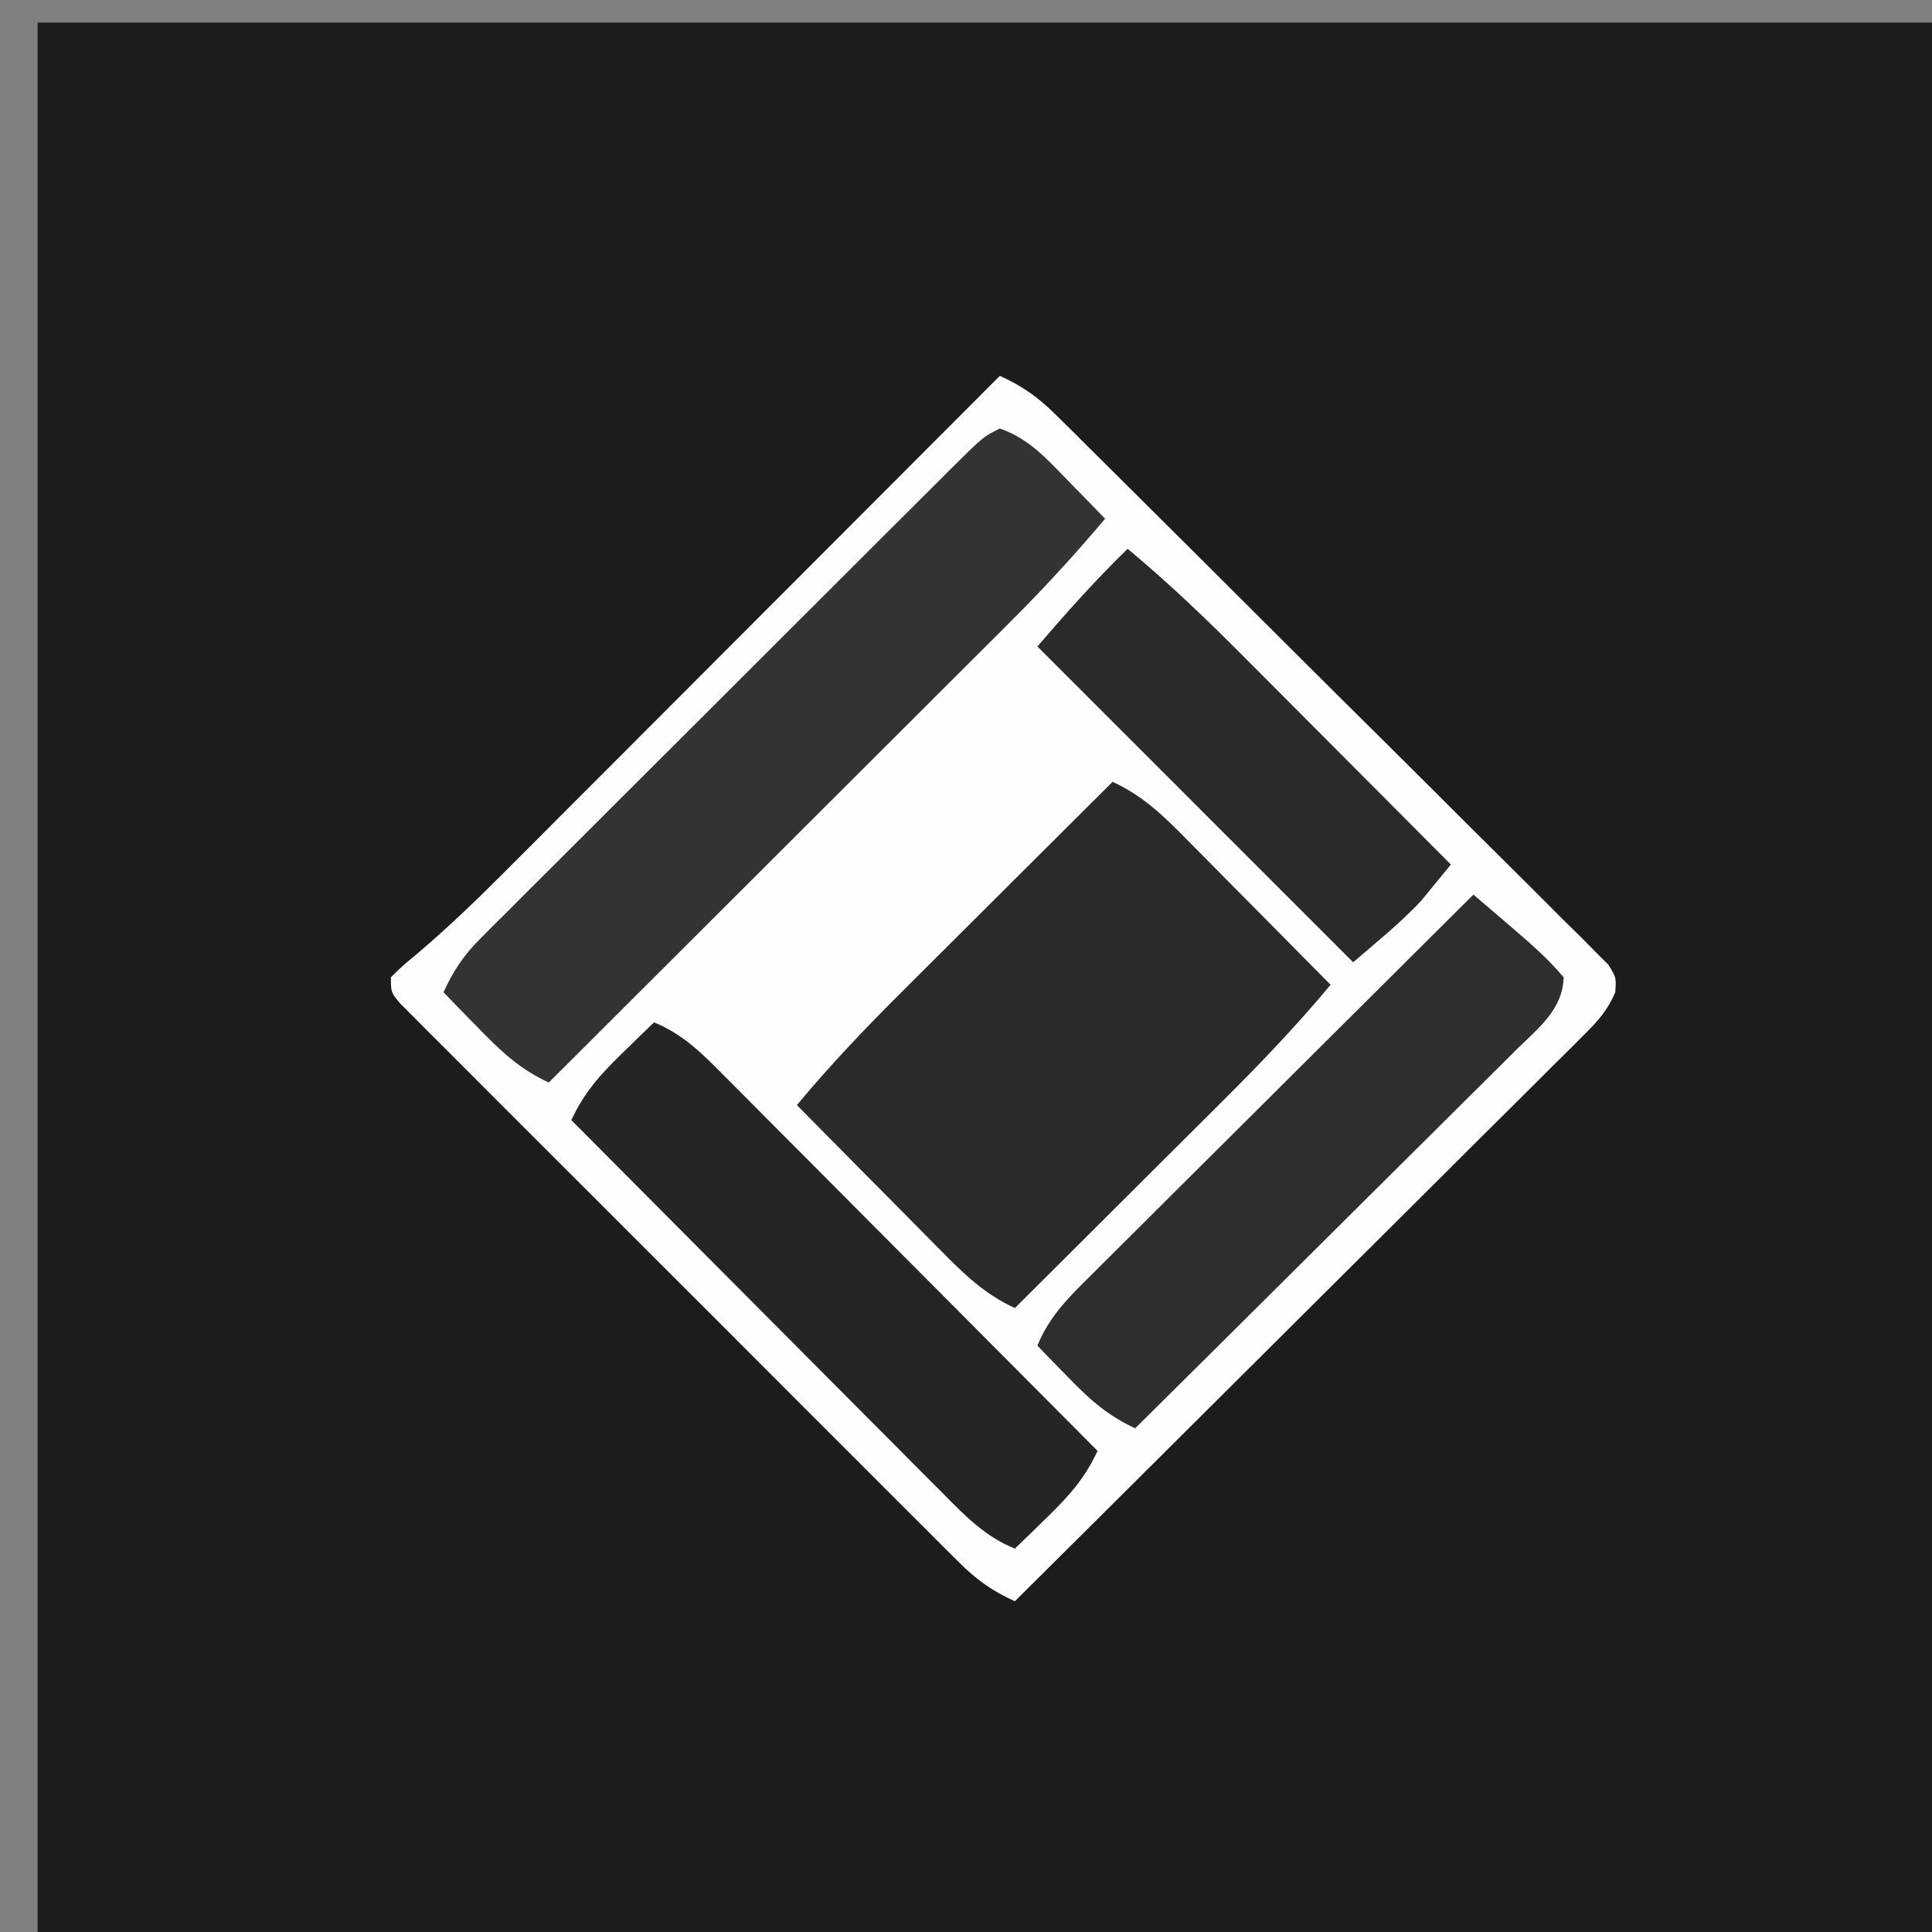 <?xml version="1.0" encoding="UTF-8"?>
<svg version="1.1" xmlns="http://www.w3.org/2000/svg" width="257" height="257">
<rect width="100%" height="100%" fill="#808080" stroke="none"/>
<path d="M0 0 C83.16 0 166.32 0 252 0 C252 83.82 252 167.64 252 254 C168.84 254 85.68 254 0 254 C0 170.18 0 86.36 0 0 Z " fill="#1C1C1C" transform="translate(5,3)"/>
<path d="M0 0 C3.007 1.351 5.113 2.858 7.449 5.175 C8.112 5.828 8.775 6.481 9.459 7.154 C10.175 7.87 10.892 8.586 11.63 9.324 C12.393 10.078 13.156 10.833 13.942 11.611 C16.463 14.107 18.976 16.612 21.488 19.117 C23.234 20.854 24.979 22.59 26.725 24.326 C30.381 27.966 34.033 31.61 37.682 35.256 C42.369 39.938 47.072 44.604 51.78 49.265 C55.388 52.844 58.986 56.435 62.58 60.028 C64.31 61.754 66.044 63.476 67.783 65.193 C70.206 67.59 72.613 70.001 75.017 72.417 C75.744 73.129 76.47 73.841 77.219 74.575 C77.868 75.233 78.517 75.892 79.186 76.571 C79.757 77.14 80.328 77.709 80.916 78.295 C82 80 82 80 81.871 81.997 C80.852 84.339 79.691 85.678 77.881 87.48 C77.215 88.15 76.548 88.821 75.862 89.511 C75.127 90.235 74.392 90.96 73.635 91.706 C72.479 92.863 72.479 92.863 71.299 94.043 C68.747 96.593 66.184 99.132 63.621 101.672 C61.851 103.437 60.081 105.202 58.312 106.968 C54.128 111.142 49.937 115.309 45.743 119.473 C40.499 124.68 35.266 129.897 30.033 135.113 C20.697 144.417 11.352 153.712 2 163 C-1.032 161.642 -3.134 160.117 -5.48 157.774 C-6.485 156.777 -6.485 156.777 -7.511 155.76 C-8.598 154.667 -8.598 154.667 -9.706 153.553 C-10.477 152.785 -11.248 152.018 -12.043 151.227 C-14.591 148.687 -17.132 146.141 -19.672 143.594 C-21.437 141.83 -23.203 140.066 -24.968 138.303 C-29.141 134.134 -33.308 129.96 -37.473 125.784 C-41.273 121.975 -45.081 118.174 -48.89 114.375 C-53.009 110.266 -57.122 106.151 -61.233 102.034 C-62.985 100.282 -64.737 98.53 -66.492 96.781 C-68.937 94.341 -71.375 91.895 -73.812 89.447 C-74.91 88.355 -74.91 88.355 -76.031 87.24 C-76.69 86.575 -77.349 85.911 -78.028 85.226 C-78.894 84.359 -78.894 84.359 -79.777 83.474 C-81 82 -81 82 -81 80 C-79.518 78.537 -79.518 78.537 -77.476 76.843 C-73.246 73.244 -69.305 69.44 -65.391 65.504 C-64.677 64.791 -63.964 64.078 -63.229 63.343 C-60.901 61.014 -58.575 58.681 -56.25 56.348 C-54.625 54.721 -53 53.094 -51.374 51.468 C-47.118 47.207 -42.864 42.944 -38.611 38.679 C-34.262 34.32 -29.91 29.964 -25.559 25.607 C-17.036 17.074 -8.517 8.538 0 0 Z " fill="#FEFEFE" transform="translate(133,50)"/>
<path d="M0 0 C4.031 1.857 6.783 4.527 9.859 7.664 C10.683 8.492 10.683 8.492 11.524 9.337 C13.271 11.095 15.01 12.86 16.75 14.625 C17.936 15.821 19.122 17.016 20.309 18.211 C23.211 21.135 26.107 24.066 29 27 C24.439 32.473 19.593 37.54 14.539 42.559 C13.748 43.348 12.958 44.137 12.143 44.95 C9.64 47.448 7.132 49.943 4.625 52.438 C2.918 54.14 1.211 55.842 -0.496 57.545 C-4.661 61.699 -8.83 65.851 -13 70 C-17.031 68.143 -19.783 65.473 -22.859 62.336 C-23.409 61.784 -23.958 61.232 -24.524 60.663 C-26.271 58.905 -28.01 57.14 -29.75 55.375 C-30.936 54.179 -32.122 52.984 -33.309 51.789 C-36.211 48.865 -39.107 45.934 -42 43 C-37.439 37.527 -32.593 32.46 -27.539 27.441 C-26.748 26.652 -25.958 25.863 -25.143 25.05 C-22.64 22.552 -20.132 20.057 -17.625 17.562 C-15.918 15.86 -14.211 14.158 -12.504 12.455 C-8.339 8.301 -4.17 4.149 0 0 Z " fill="#2A2A2A" transform="translate(148,104)"/>
<path d="M0 0 C3.935 1.351 6.398 4.198 9.25 7.125 C10.142 8.035 11.034 8.945 11.953 9.883 C12.629 10.581 13.304 11.28 14 12 C9.886 16.904 5.615 21.525 1.077 26.037 C0.08 27.033 0.08 27.033 -0.936 28.05 C-3.108 30.222 -5.285 32.39 -7.461 34.559 C-8.977 36.073 -10.493 37.588 -12.009 39.102 C-15.982 43.071 -19.958 47.037 -23.934 51.003 C-27.998 55.057 -32.06 59.113 -36.121 63.17 C-44.078 71.116 -52.038 79.059 -60 87 C-63.85 85.218 -66.28 82.923 -69.25 79.875 C-70.142 78.965 -71.034 78.055 -71.953 77.117 C-72.966 76.069 -72.966 76.069 -74 75 C-72.702 72.143 -71.332 70.082 -69.115 67.868 C-68.527 67.275 -67.938 66.682 -67.331 66.071 C-66.365 65.113 -66.365 65.113 -65.379 64.136 C-64.699 63.454 -64.019 62.773 -63.319 62.07 C-61.072 59.819 -58.817 57.576 -56.562 55.332 C-55 53.771 -53.439 52.21 -51.877 50.648 C-48.605 47.378 -45.33 44.111 -42.052 40.846 C-37.843 36.654 -33.641 32.456 -29.441 28.255 C-26.218 25.032 -22.992 21.812 -19.765 18.592 C-18.214 17.044 -16.664 15.496 -15.114 13.947 C-12.952 11.788 -10.787 9.631 -8.621 7.476 C-7.655 6.509 -7.655 6.509 -6.669 5.522 C-2.229 1.114 -2.229 1.114 0 0 Z " fill="#333333" transform="translate(133,57)"/>
<path d="M0 0 C1.104 0.945 2.208 1.89 3.312 2.836 C3.927 3.362 4.542 3.889 5.176 4.431 C7.617 6.53 9.922 8.532 12 11 C11.889 15.289 8.618 17.783 5.746 20.595 C4.926 21.415 4.926 21.415 4.09 22.252 C2.285 24.055 0.469 25.848 -1.348 27.641 C-2.602 28.89 -3.857 30.14 -5.11 31.39 C-8.409 34.678 -11.718 37.957 -15.028 41.234 C-18.405 44.58 -21.773 47.935 -25.143 51.289 C-31.753 57.868 -38.374 64.437 -45 71 C-48.633 69.304 -50.945 67.262 -53.75 64.375 C-54.549 63.558 -55.348 62.74 -56.172 61.898 C-56.775 61.272 -57.378 60.645 -58 60 C-56.399 56.025 -53.629 53.36 -50.632 50.405 C-50.086 49.858 -49.539 49.312 -48.976 48.748 C-47.174 46.947 -45.364 45.153 -43.555 43.359 C-42.302 42.11 -41.049 40.86 -39.797 39.61 C-36.503 36.324 -33.204 33.044 -29.903 29.766 C-26.535 26.418 -23.172 23.064 -19.809 19.711 C-13.211 13.135 -6.608 6.566 0 0 Z " fill="#2E2E2E" transform="translate(196,119)"/>
<path d="M0 0 C3.935 1.592 6.576 4.307 9.503 7.276 C10.04 7.813 10.577 8.349 11.13 8.902 C12.899 10.672 14.66 12.449 16.422 14.227 C17.649 15.457 18.876 16.688 20.104 17.917 C23.331 21.152 26.551 24.392 29.771 27.633 C33.058 30.941 36.352 34.244 39.645 37.547 C46.102 44.026 52.553 50.511 59 57 C57.304 60.633 55.262 62.945 52.375 65.75 C51.558 66.549 50.74 67.348 49.898 68.172 C49.272 68.775 48.645 69.378 48 70 C44.065 68.408 41.424 65.693 38.497 62.724 C37.96 62.187 37.423 61.651 36.87 61.098 C35.101 59.328 33.34 57.551 31.578 55.773 C30.351 54.543 29.124 53.312 27.896 52.083 C24.669 48.848 21.449 45.608 18.229 42.367 C14.942 39.059 11.648 35.756 8.355 32.453 C1.898 25.974 -4.553 19.489 -11 13 C-9.304 9.367 -7.262 7.055 -4.375 4.25 C-3.558 3.451 -2.74 2.652 -1.898 1.828 C-0.959 0.923 -0.959 0.923 0 0 Z " fill="#252525" transform="translate(87,136)"/>
<path d="M0 0 C5.473 4.561 10.54 9.407 15.559 14.461 C16.348 15.252 17.137 16.042 17.95 16.857 C20.448 19.36 22.943 21.868 25.438 24.375 C27.14 26.082 28.842 27.789 30.545 29.496 C34.699 33.661 38.851 37.83 43 42 C42.154 43.048 41.297 44.088 40.438 45.125 C39.724 45.995 39.724 45.995 38.996 46.883 C36.225 49.822 33.067 52.371 30 55 C16.14 41.14 2.28 27.28 -12 13 C-8.044 8.384 -4.301 4.198 0 0 Z " fill="#2A2A2A" transform="translate(150,73)"/>
<path d="M0 0 C1.117 0.949 2.232 1.9 3.348 2.852 C3.969 3.381 4.59 3.91 5.231 4.456 C7.248 6.217 9.144 8.07 11 10 C9.541 13.36 7.691 15.552 5.101 18.126 C4.3 18.927 3.5 19.727 2.675 20.552 C1.81 21.406 0.946 22.26 0.055 23.141 C-0.83 24.023 -1.715 24.905 -2.627 25.814 C-4.975 28.152 -7.326 30.486 -9.68 32.817 C-12.083 35.2 -14.481 37.589 -16.879 39.977 C-21.581 44.656 -26.288 49.33 -31 54 C-32.117 53.051 -33.232 52.1 -34.348 51.148 C-35.28 50.354 -35.28 50.354 -36.231 49.544 C-38.248 47.783 -40.144 45.93 -42 44 C-40.541 40.64 -38.691 38.448 -36.101 35.874 C-34.9 34.673 -34.9 34.673 -33.675 33.448 C-32.81 32.594 -31.946 31.74 -31.055 30.859 C-30.17 29.977 -29.285 29.095 -28.373 28.186 C-26.025 25.848 -23.674 23.514 -21.32 21.183 C-18.917 18.8 -16.519 16.411 -14.121 14.023 C-9.419 9.344 -4.712 4.67 0 0 Z " fill="#FEFEFE" transform="translate(134,89)"/>
</svg>
